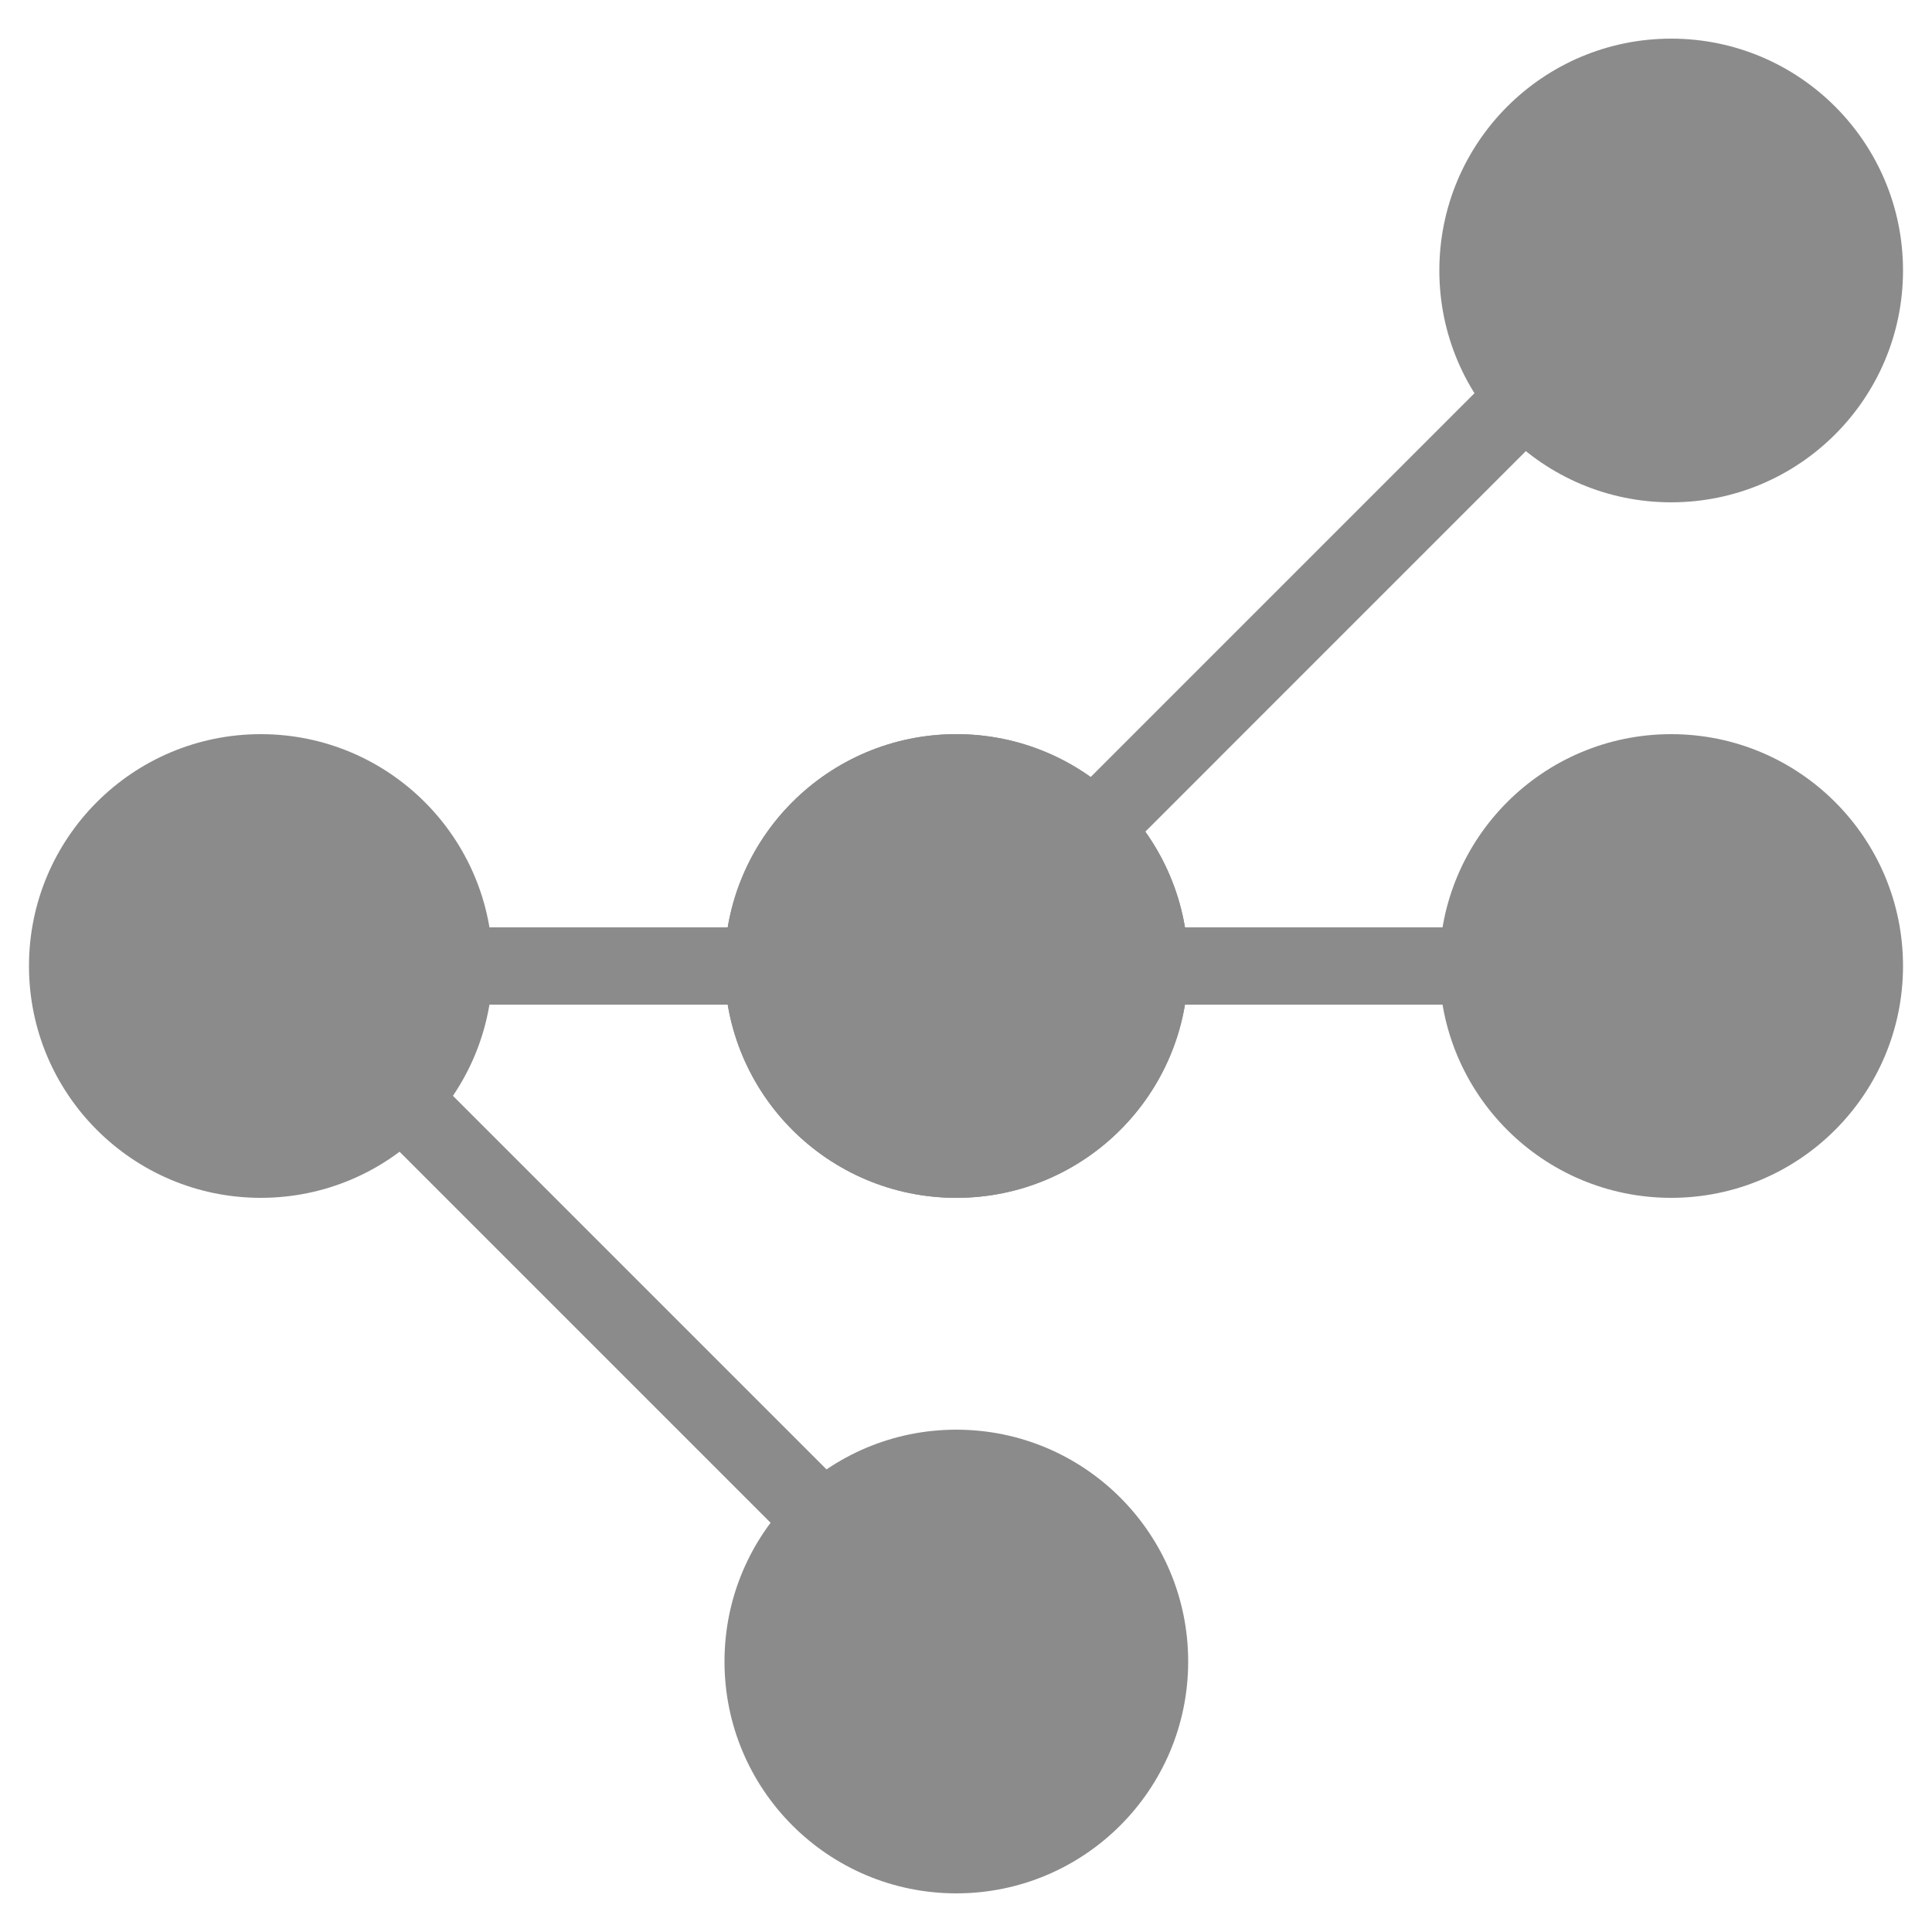 <?xml version="1.0" encoding="UTF-8" standalone="no"?>
<!DOCTYPE svg PUBLIC "-//W3C//DTD SVG 1.1//EN" "http://www.w3.org/Graphics/SVG/1.1/DTD/svg11.dtd">
<svg width="100%" height="100%" viewBox="0 0 100 100" version="1.1" xmlns="http://www.w3.org/2000/svg" xmlns:xlink="http://www.w3.org/1999/xlink" xml:space="preserve" xmlns:serif="http://www.serif.com/" style="fill-rule:evenodd;clip-rule:evenodd;stroke-linejoin:round;stroke-miterlimit:2;">
    <g>
        <g>
            <circle cx="13.5" cy="50" r="12" style="fill:rgb(139,139,139);"/>
        </g>
        <g>
            <circle cx="49.5" cy="50" r="12" style="fill:rgb(139,139,139);"/>
        </g>
        <g>
            <circle cx="49.5" cy="50" r="12" style="fill:rgb(139,139,139);"/>
        </g>
        <g>
            <circle cx="49.5" cy="86" r="12" style="fill:rgb(139,139,139);"/>
        </g>
        <g>
            <circle cx="86.5" cy="50" r="12" style="fill:rgb(139,139,139);"/>
        </g>
        <g>
            <circle cx="86.5" cy="14" r="12" style="fill:rgb(139,139,139);"/>
        </g>
        <g>
            <rect x="9.5" y="48" width="80" height="4" style="fill:rgb(139,139,139);"/>
        </g>
        <g>
            <path d="M50.914,84.189L13.328,46.603L10.5,49.431L48.086,87.017L50.914,84.189Z" style="fill:rgb(139,139,139);"/>
        </g>
        <g>
            <path d="M86.672,10L49.086,47.586L51.914,50.414L89.5,12.828L86.672,10Z" style="fill:rgb(139,139,139);"/>
        </g>
    </g>
</svg>
